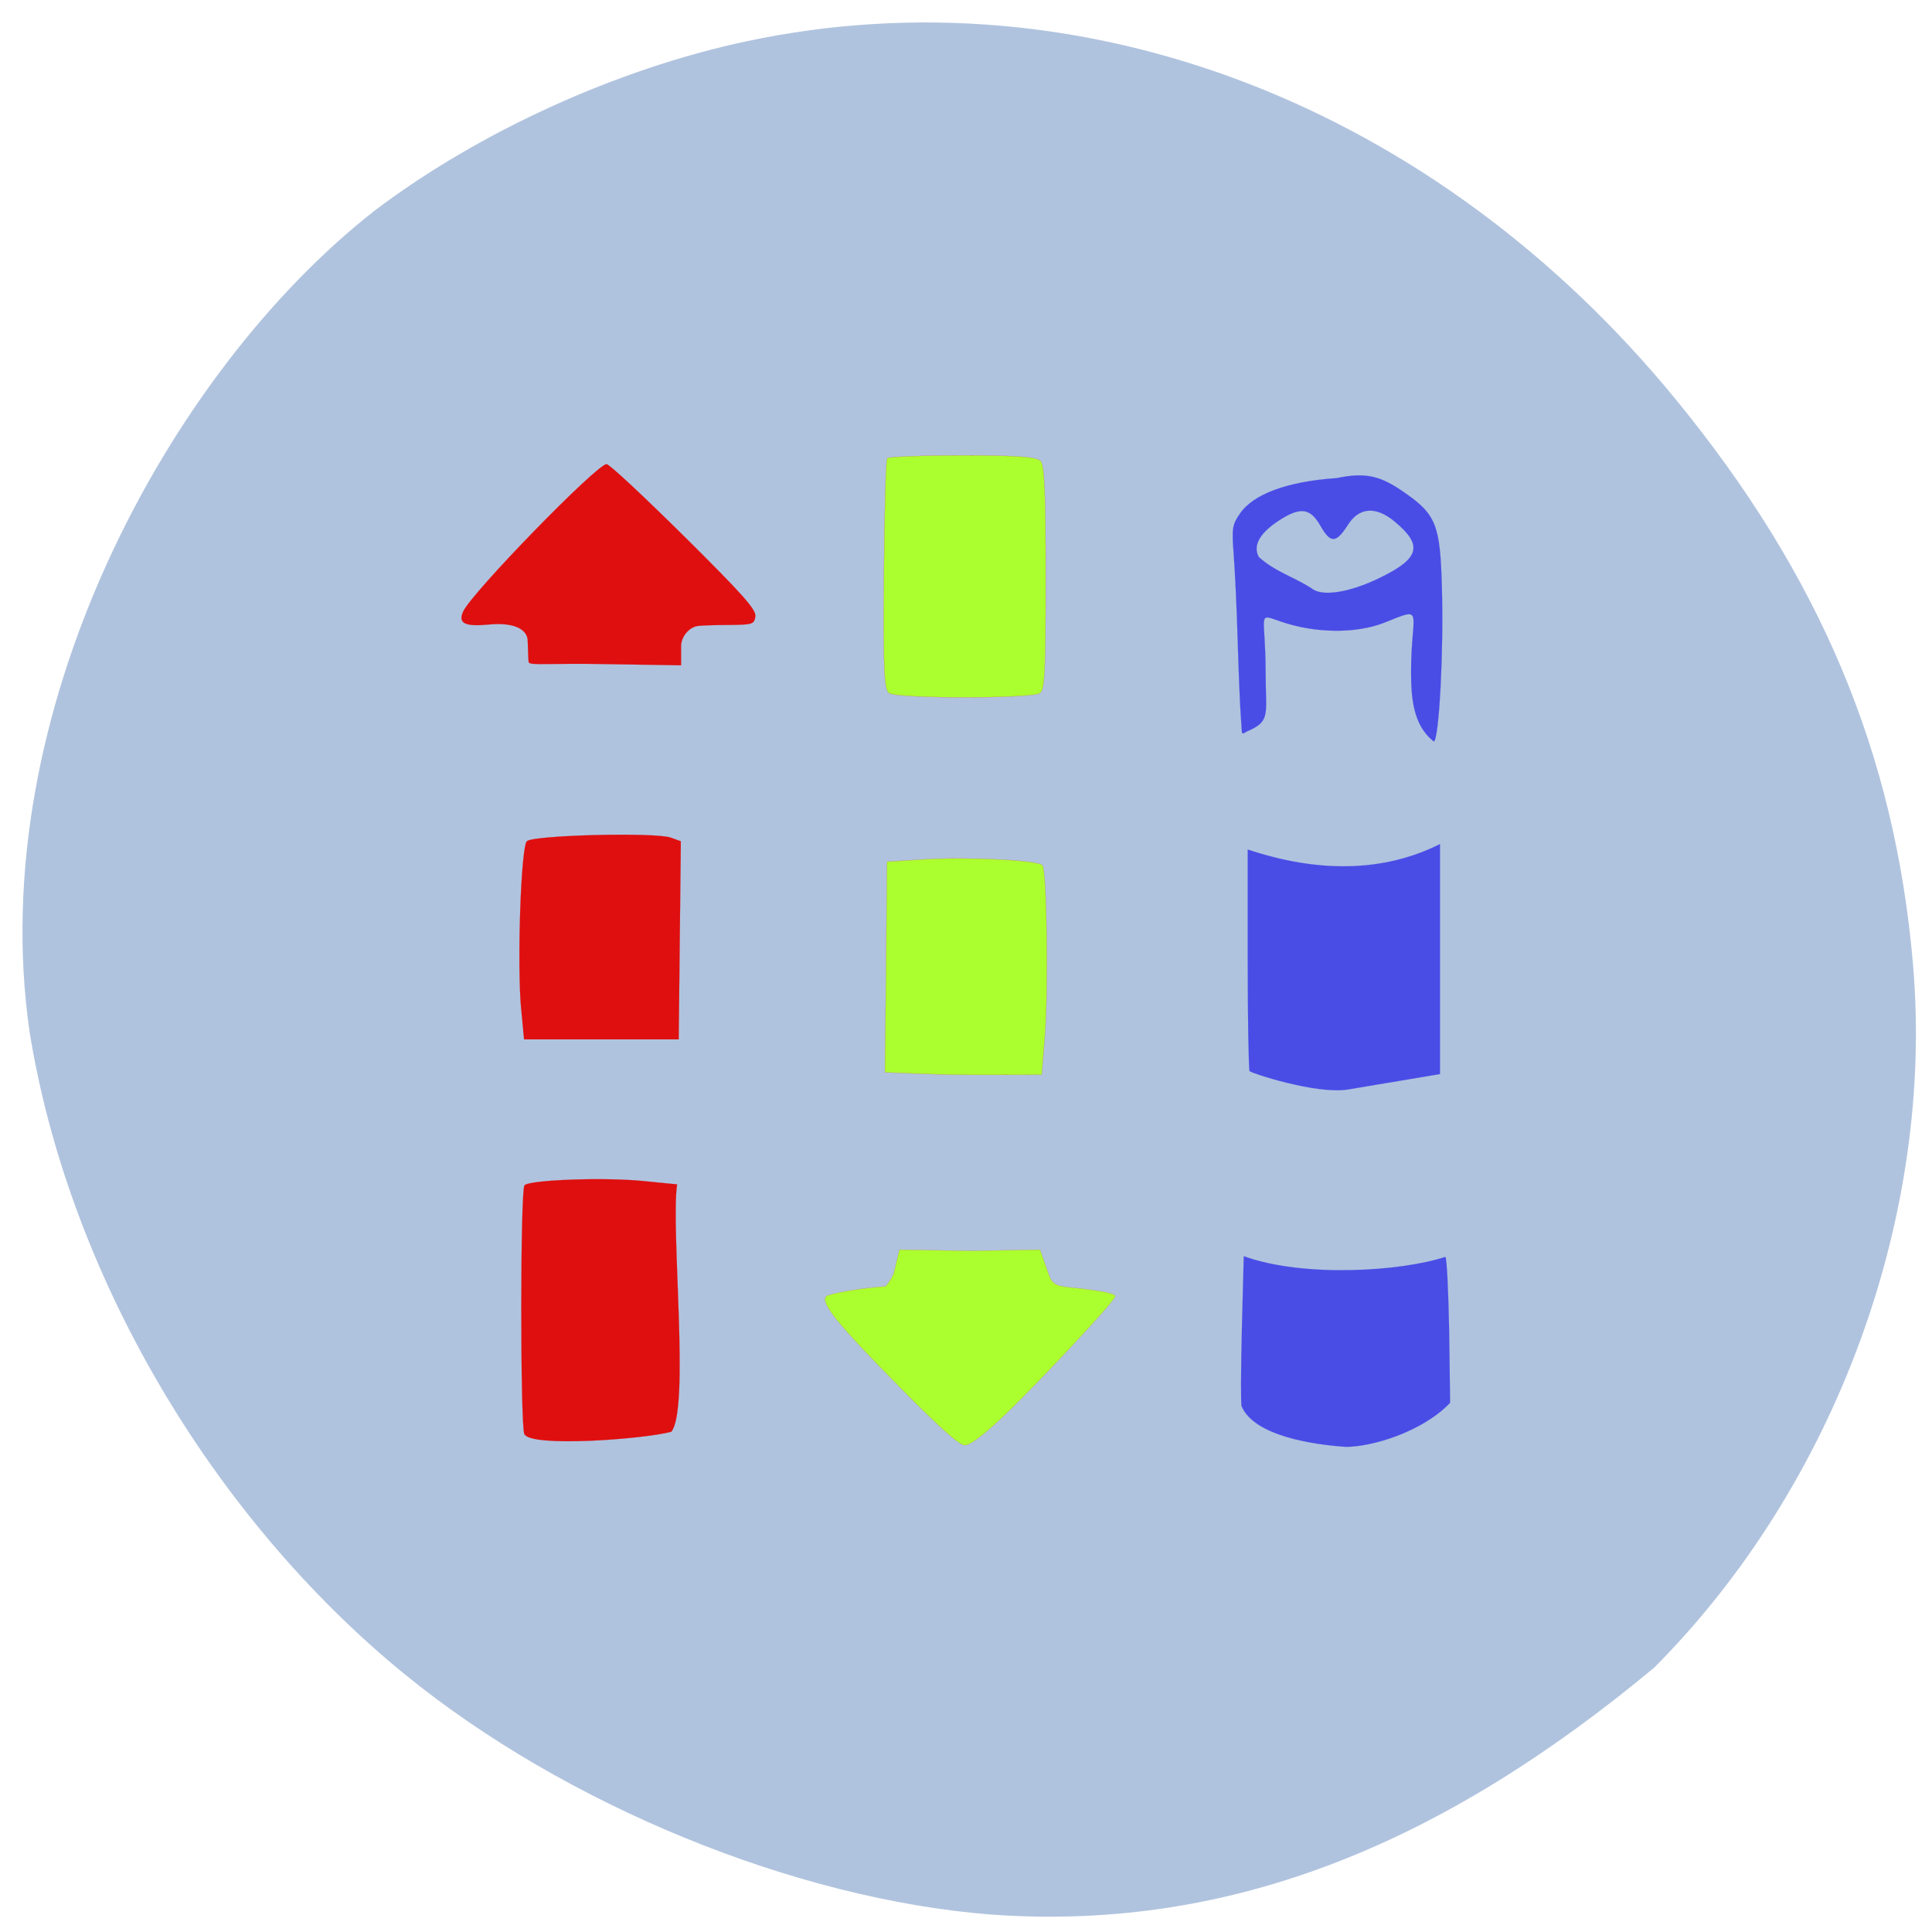 <svg xmlns="http://www.w3.org/2000/svg" viewBox="0 0 32 32"><path d="m 16.414 31.711 c -3.25 -0.254 -7.05 -1.813 -9.707 -3.977 c -3.227 -2.633 -5.582 -6.672 -6.219 -10.656 c -0.754 -5.258 2.289 -10.91 5.723 -13.594 c 1.727 -1.305 4.01 -2.344 6.156 -2.801 c 5.578 -1.184 11.398 1.059 15.387 5.93 c 2.391 2.918 3.629 5.863 3.93 9.344 c 0.363 4.176 -1.281 8.648 -4.285 11.664 c -3.414 2.84 -6.926 4.383 -10.984 4.09" fill="#b0c3de"/><g fill="#494de6" stroke="#494de6" transform="matrix(0.103 0 0 0.108 2.25 1.992)"><path d="m 177.82 197.27 c -0.151 -0.4 -0.113 -5.739 0.038 -11.877 l 0.302 -11.187 c 9.637 3.342 25.397 2.325 32.427 0.109 c 0.227 0.254 0.491 5.412 0.605 11.442 l 0.151 10.933 c -4.535 4.54 -12.774 6.792 -16.78 6.756 c -5.03 -0.327 -14.664 -1.598 -16.742 -6.211" stroke-width="0.015"/><path d="m 179.1 145.84 c -0.151 -0.254 -0.302 -7.991 -0.302 -17.217 v -16.781 c 11.07 3.523 21.655 3.596 30.915 -0.835 v 35.27 l -14.777 2.361 c -5.14 0.799 -15.646 -2.543 -15.798 -2.797" stroke-width="0.016"/><path d="m 205.07 84.6 c 0 -9.444 2.305 -10.1 -4.195 -7.591 c -4.535 1.743 -11.225 1.707 -16.78 -0.145 c -3.93 -1.271 -2.419 -1.344 -2.419 7.955 c 0 6.07 0.831 7.301 -2.646 8.754 c -1.436 0.581 -1.058 1.199 -1.323 -1.925 c -0.151 -1.78 -0.378 -7.228 -0.529 -12.13 c -0.151 -4.904 -0.454 -10.788 -0.642 -13.08 c -0.302 -3.85 -0.227 -4.395 0.983 -6.07 c 2.154 -3.051 7.672 -4.976 15.571 -5.485 c 4.762 -0.944 7.105 -0.327 10.922 2.216 c 5.102 3.378 5.745 4.976 6.01 14.638 c 0.302 9.662 -0.454 23.17 -1.285 23.537 c -3.364 -2.47 -3.666 -6.756 -3.666 -10.679 m -5.03 -14.42 c 6.425 -2.978 6.992 -4.976 2.419 -8.608 c -3.02 -2.434 -5.782 -2.252 -7.596 0.545 c -1.89 2.797 -2.759 2.797 -4.422 0 c -1.663 -2.761 -3.326 -2.869 -7.03 -0.472 c -2.797 1.852 -3.779 3.669 -2.834 5.339 c 2.608 2.252 5.48 2.978 8.466 4.795 c 1.625 1.344 6.085 0.69 10.998 -1.598" stroke-width="0.018"/></g><g stroke="#df0f0f" transform="scale(0.125)"><g fill="#df0f0f"><path d="m 69.47 190 c -0.531 -1.563 -0.531 -32.31 0.031 -32.938 c 0.594 -0.719 10.563 -1.094 15.781 -0.563 l 4.438 0.438 c -0.875 5.719 1.719 29.875 -0.781 32.781 c -3.781 1 -18.781 2.094 -19.469 0.281" stroke-width="0.016"/><path d="m 69.06 133.75 c -0.563 -5.969 -0.031 -21.5 0.75 -22.281 c 0.813 -0.813 17.16 -1.219 19.09 -0.469 l 1.313 0.469 c -0.094 8.75 -0.188 17.5 -0.281 26.25 c -6.844 0 -13.656 0 -20.5 0" stroke-width="0.015"/><path d="m 70.06 87.75 c -0.094 -0.313 -0.094 -2.594 -0.156 -3.094 c -0.25 -1.469 -2.156 -2.188 -5.094 -1.906 c -3.219 0.313 -4.156 -0.156 -3.438 -1.719 c 1.156 -2.531 17.719 -19.531 19 -19.531 c 0.375 0 4.969 4.313 10.25 9.531 c 7.844 7.781 9.594 9.75 9.469 10.656 c -0.156 1.031 -0.375 1.094 -3.469 1.125 c -1.813 0 -3.656 0.063 -4.094 0.125 c -1.188 0.125 -2.281 1.406 -2.281 2.688 v 2.531 l -9.906 -0.156 c -7.5 -0.156 -10.125 0.219 -10.281 -0.25" stroke-width="0.013"/></g><g fill="#acff2f"><path d="m 119.25 183.84 c -8.219 -8.313 -10.594 -11.25 -9.781 -12.06 c 0.375 -0.375 4.938 -1.156 7.781 -1.313 c 0.188 0 0.719 -0.75 1.156 -1.656 l 0.781 -3.219 l 9.5 0.156 l 9.125 -0.156 l 1.125 3.188 c 0.531 1.531 0.969 1.625 3.5 1.875 c 3.875 0.438 5.344 0.75 5.344 1.125 c 0 0.563 -10.375 11.656 -14.781 15.844 c -2.625 2.5 -4.438 3.875 -5.125 3.875 c -0.781 0 -3.219 -2.188 -8.625 -7.656" stroke-width="0.013"/><g stroke-width="0.015"><path d="m 122 142.28 l -4.75 -0.188 l 0.156 -13.969 l 0.125 -13.938 l 4.875 -0.313 c 5.719 -0.344 15.09 0.094 15.719 0.781 c 0.594 0.625 0.813 16.719 0.313 22.781 l -0.406 4.969 c -5.344 0.031 -10.688 0.094 -16.03 -0.125"/><path d="m 117.81 91.84 c -0.656 -0.469 -0.781 -2.781 -0.688 -15.656 c 0.063 -8.313 0.25 -15.25 0.438 -15.469 c 0.188 -0.188 4.688 -0.375 10 -0.375 c 7.25 0 9.844 0.188 10.344 0.781 c 0.5 0.563 0.656 4.188 0.656 15.469 c 0 12.438 -0.125 14.781 -0.75 15.25 c -1 0.75 -19 0.75 -20 0"/></g></g></g></svg>